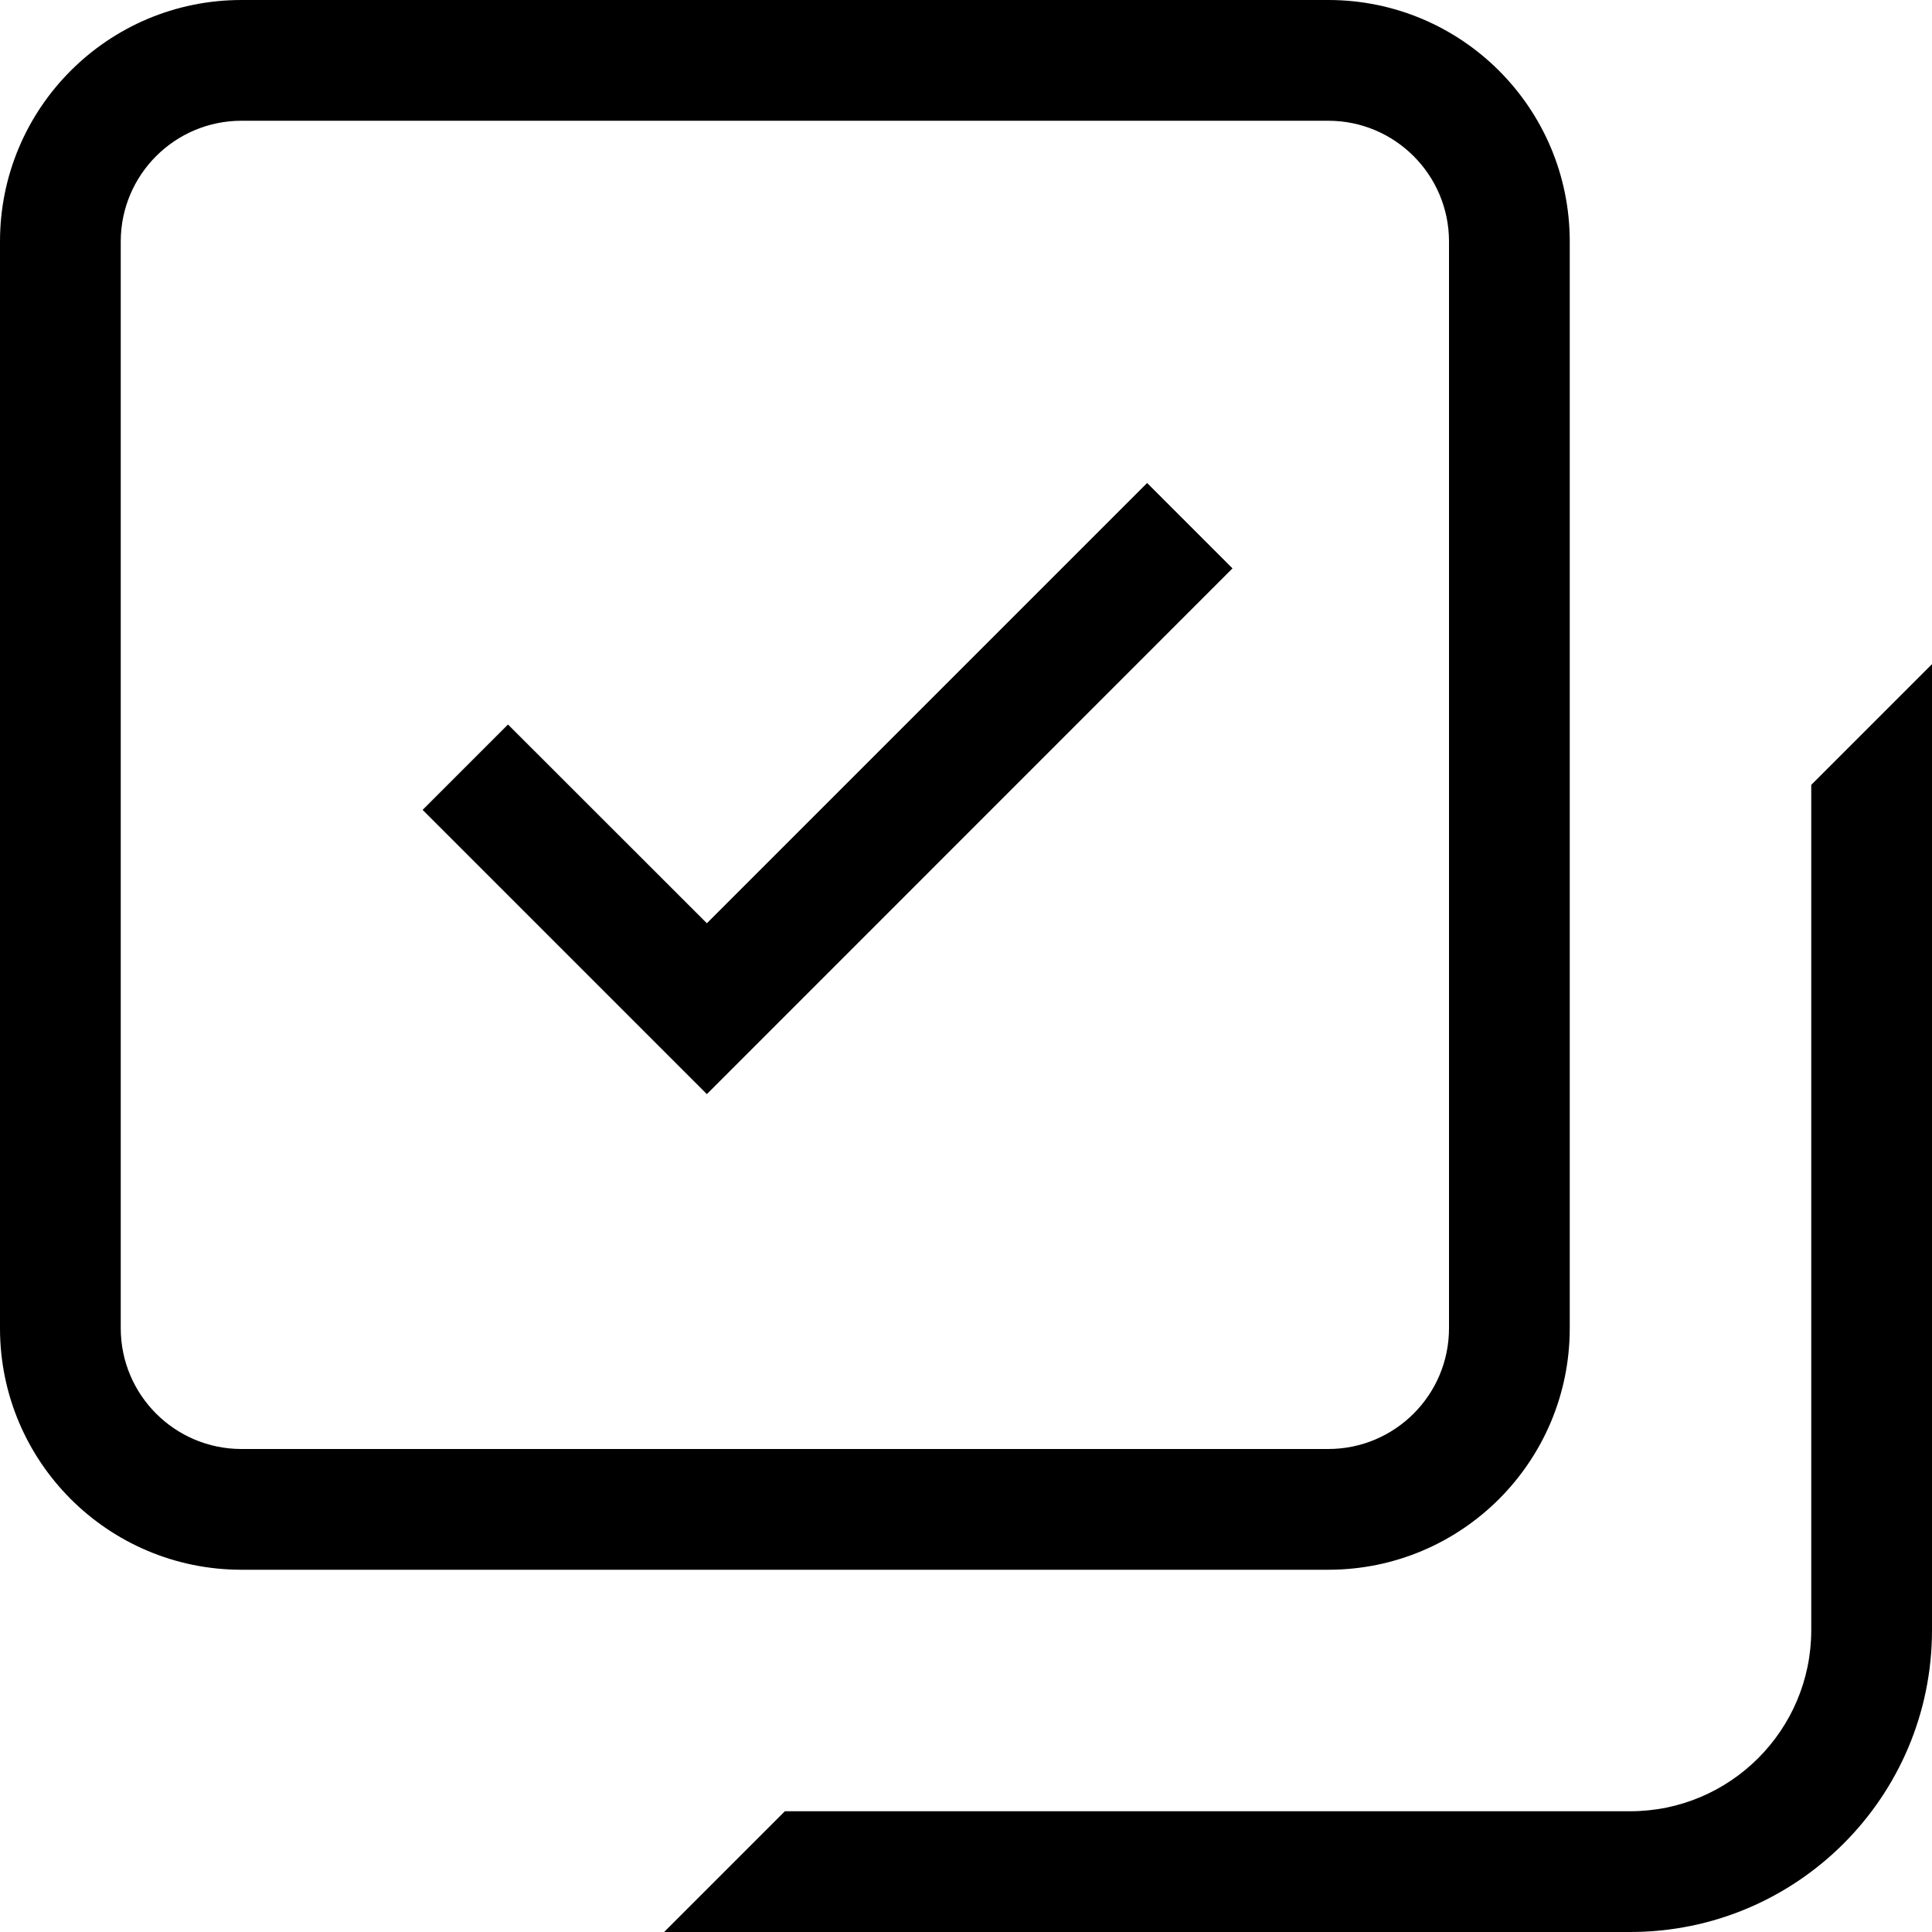 <svg width="16" height="16" viewBox="0 0 16 16" fill="none" xmlns="http://www.w3.org/2000/svg">
<g clip-path="url(#clip0_2600_1148)">
<path d="M5.854 9.061L10.207 4.707L9.5 4L5.854 7.646L4.207 6L3.5 6.707L5.854 9.061Z" fill="black"/>
<path fill-rule="evenodd" clip-rule="evenodd" d="M2 0C0.895 0 0 0.895 0 2V11C0 12.105 0.895 13 2 13H11C12.105 13 13 12.105 13 11V2C13 0.895 12.105 0 11 0H2ZM11 1H2C1.448 1 1 1.448 1 2V11C1 11.552 1.448 12 2 12H11C11.552 12 12 11.552 12 11V2C12 1.448 11.552 1 11 1Z" fill="black"/>
<path d="M15 13.5V6.5L16 5.5V13.5C16 14.881 14.881 16 13.5 16H5.5L6.5 15H13.5C14.328 15 15 14.328 15 13.5Z" fill="black"/>
</g>
<defs>
<clipPath id="clip0_2600_1148">
<rect width="16" height="16" fill="white"/>
</clipPath>
</defs>
</svg>
